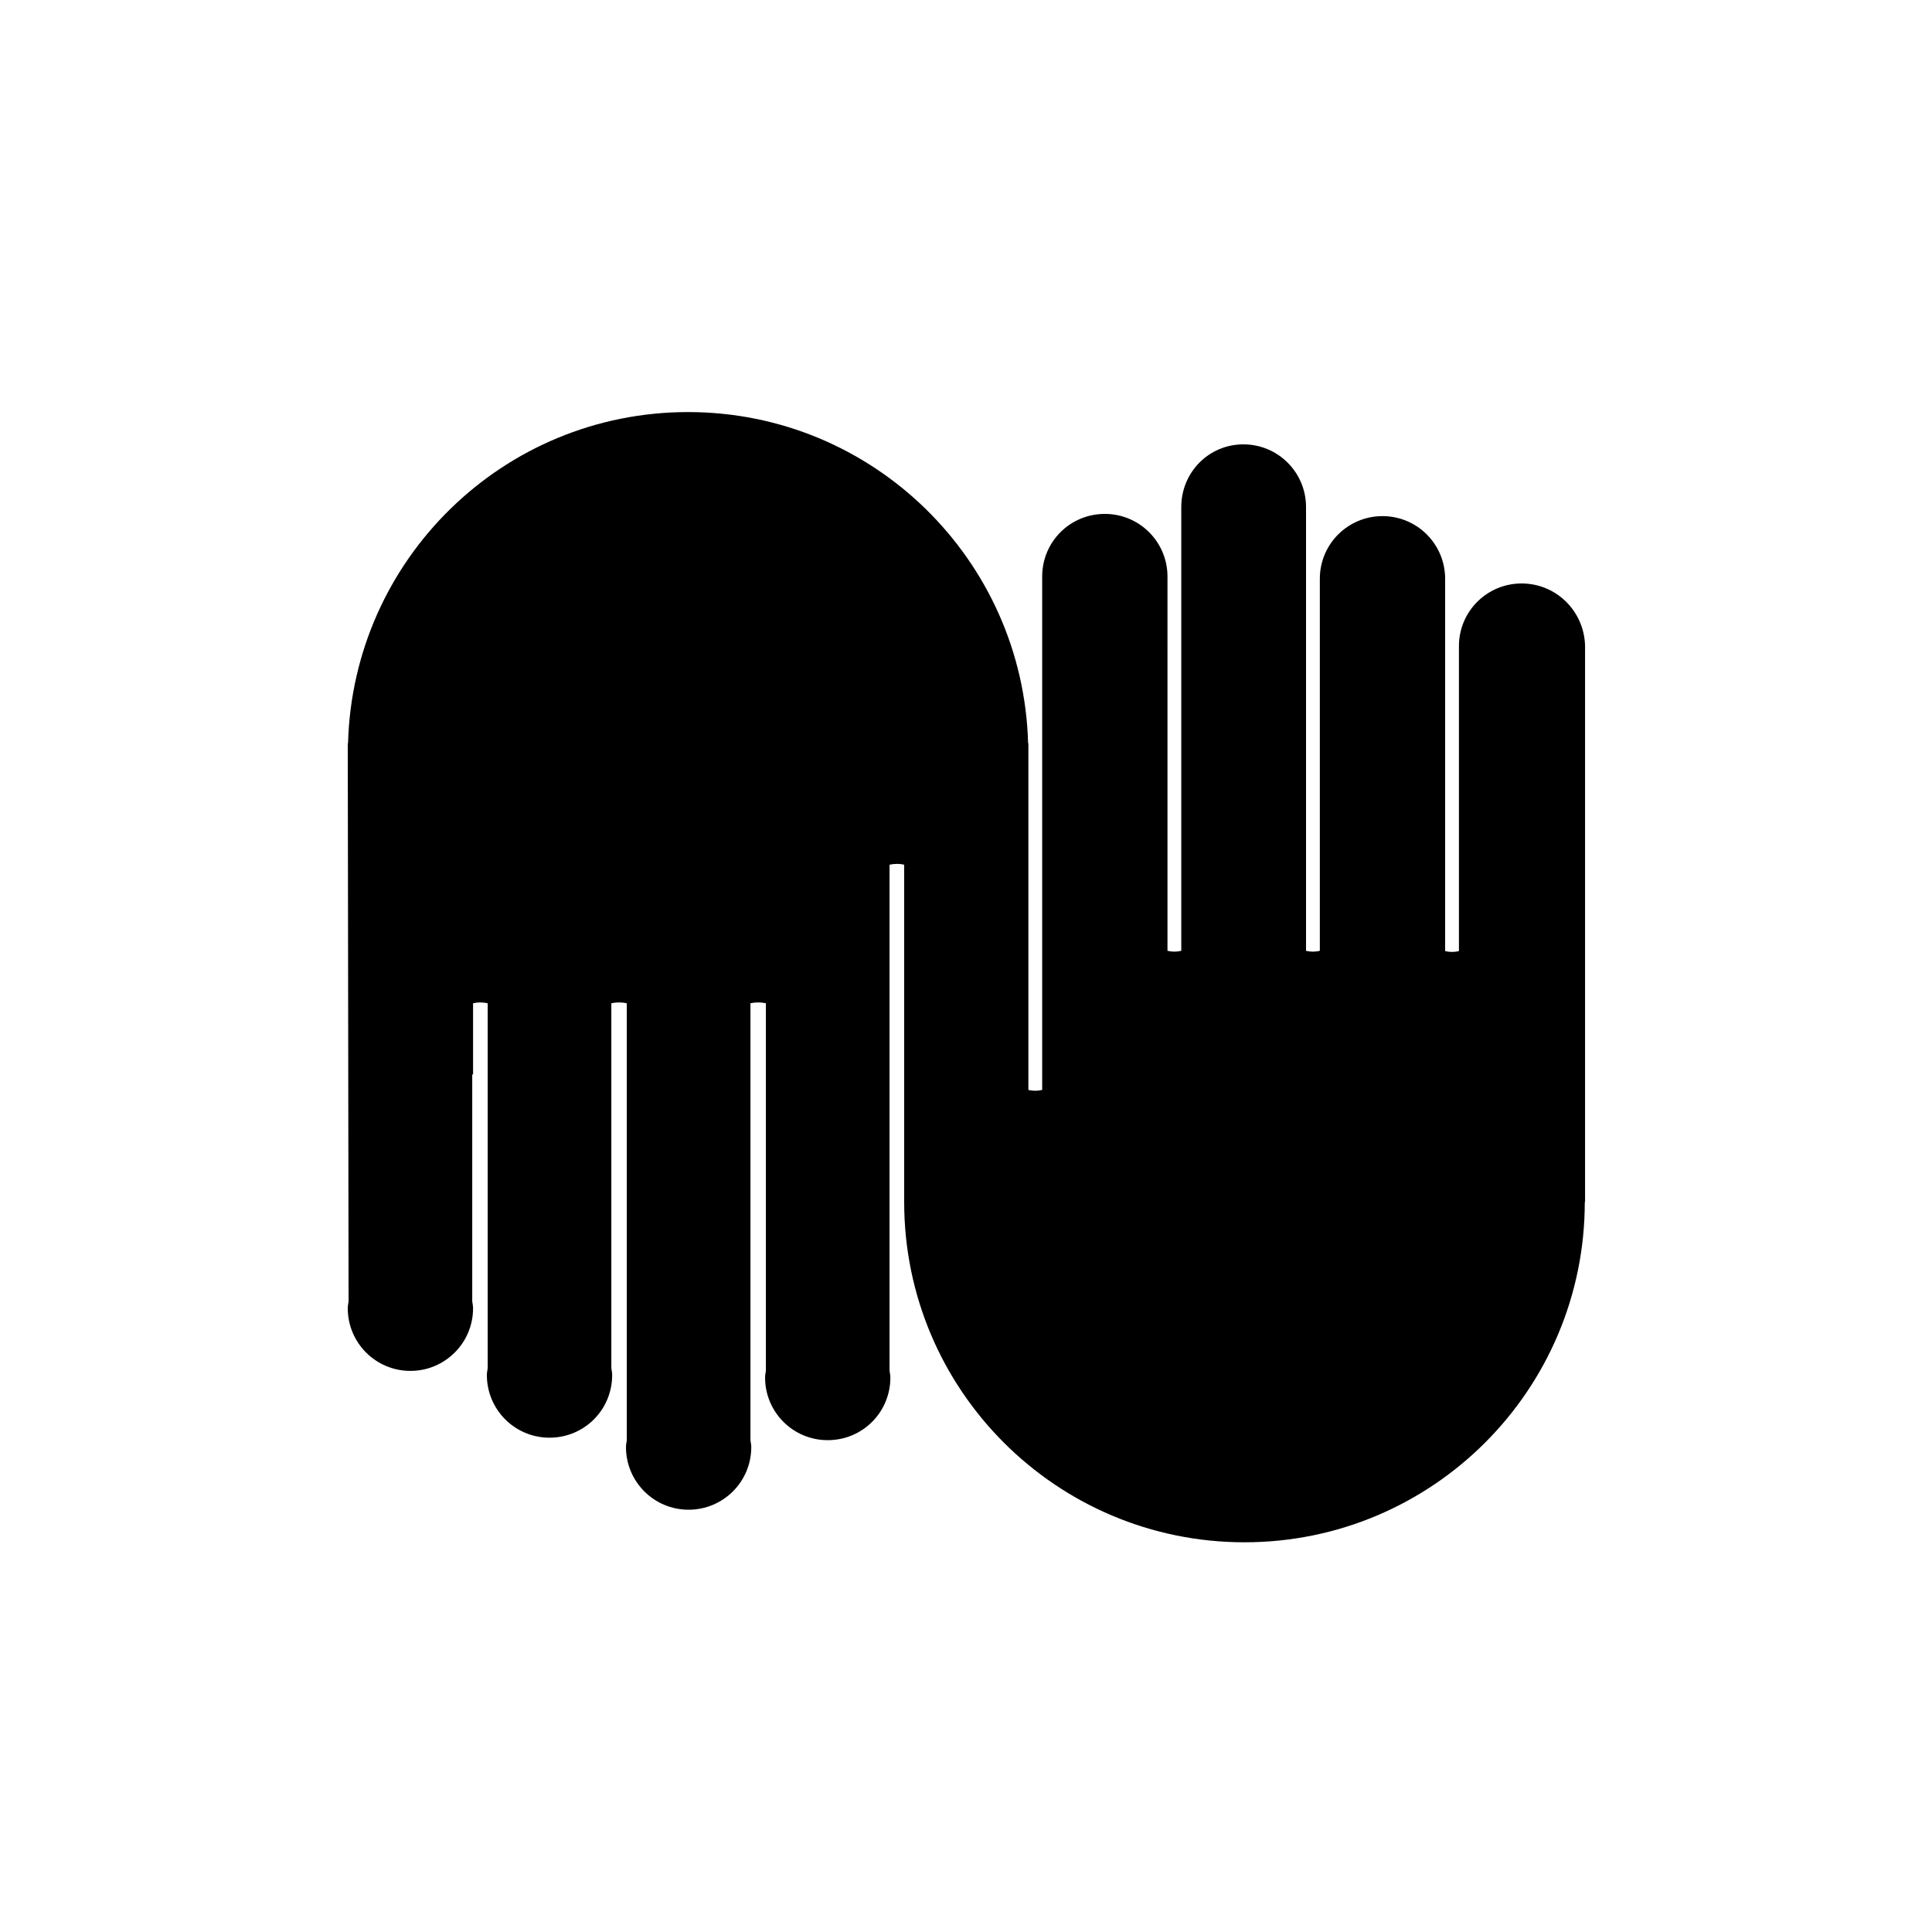 <?xml version="1.0" encoding="utf-8"?>
<!-- Generator: Adobe Illustrator 27.2.0, SVG Export Plug-In . SVG Version: 6.00 Build 0)  -->
<svg version="1.1" id="Calque_1" xmlns="http://www.w3.org/2000/svg" xmlns:xlink="http://www.w3.org/1999/xlink" x="0px" y="0px"
	 viewBox="0 0 700 700" style="enable-background:new 0 0 700 700;" xml:space="preserve">
<path d="M551.3,211.4c-12.5,0-22.7,10.1-22.7,22.7v110.5c-0.8,0.2-1.7,0.3-2.5,0.3s-1.7-0.1-2.5-0.3V209.7
	c0-12.5-10.1-22.7-22.7-22.7c-12.5,0-22.7,10.1-22.7,22.7v134.8c-0.8,0.2-1.7,0.3-2.5,0.3c-0.9,0-1.7-0.1-2.5-0.3l0-160.8
	c0-12.5-10.1-22.7-22.7-22.7S428,171.2,428,183.7v160.8c-0.8,0.2-1.7,0.3-2.5,0.3s-1.7-0.1-2.5-0.3V208.9
	c0-12.5-10.1-22.7-22.7-22.7s-22.7,10.1-22.7,22.7v186c-0.8,0.2-1.7,0.3-2.5,0.3c-0.9,0-1.7-0.1-2.5-0.3V269.3h-0.1
	c-1.8-66.5-56.2-120-123.2-120c-67,0-121.4,53.4-123.2,120H126l0.3,202.2c-0.1,0.8-0.3,1.6-0.3,2.5c0,12.5,10.1,22.7,22.7,22.7
	c12.5,0,22.7-10.1,22.7-22.7c0-0.9-0.2-1.7-0.3-2.5v-82.2h0.3v-25.8c0.8-0.2,1.7-0.3,2.5-0.3c1,0,1.9,0.1,2.8,0.3v132.2
	c-0.1,0.8-0.3,1.6-0.3,2.5c0,12.5,10.1,22.7,22.7,22.7s22.7-10.1,22.7-22.7c0-0.9-0.2-1.7-0.3-2.5l0-132.2c0.9-0.2,1.8-0.3,2.8-0.3
	c1,0,1.9,0.1,2.8,0.3v158.3c-0.1,0.8-0.3,1.6-0.3,2.5c0,12.5,10.1,22.7,22.7,22.7c12.5,0,22.7-10.1,22.7-22.7c0-0.9-0.2-1.7-0.3-2.5
	l0-158.3c0.9-0.2,1.8-0.3,2.8-0.3c1,0,1.9,0.1,2.8,0.3v133.1c-0.1,0.8-0.3,1.6-0.3,2.5c0,12.5,10.1,22.7,22.7,22.7
	s22.7-10.1,22.7-22.7c0-0.9-0.2-1.7-0.3-2.5V313.3c0.9-0.2,1.8-0.3,2.8-0.3c0.9,0,1.7,0.1,2.5,0.3v122.2
	c0,68.1,55.2,123.3,123.3,123.3c68.1,0,123.3-55.2,123.3-123.3h0.1V234C574,221.5,563.9,211.4,551.3,211.4L551.3,211.4z"/>
</svg>
